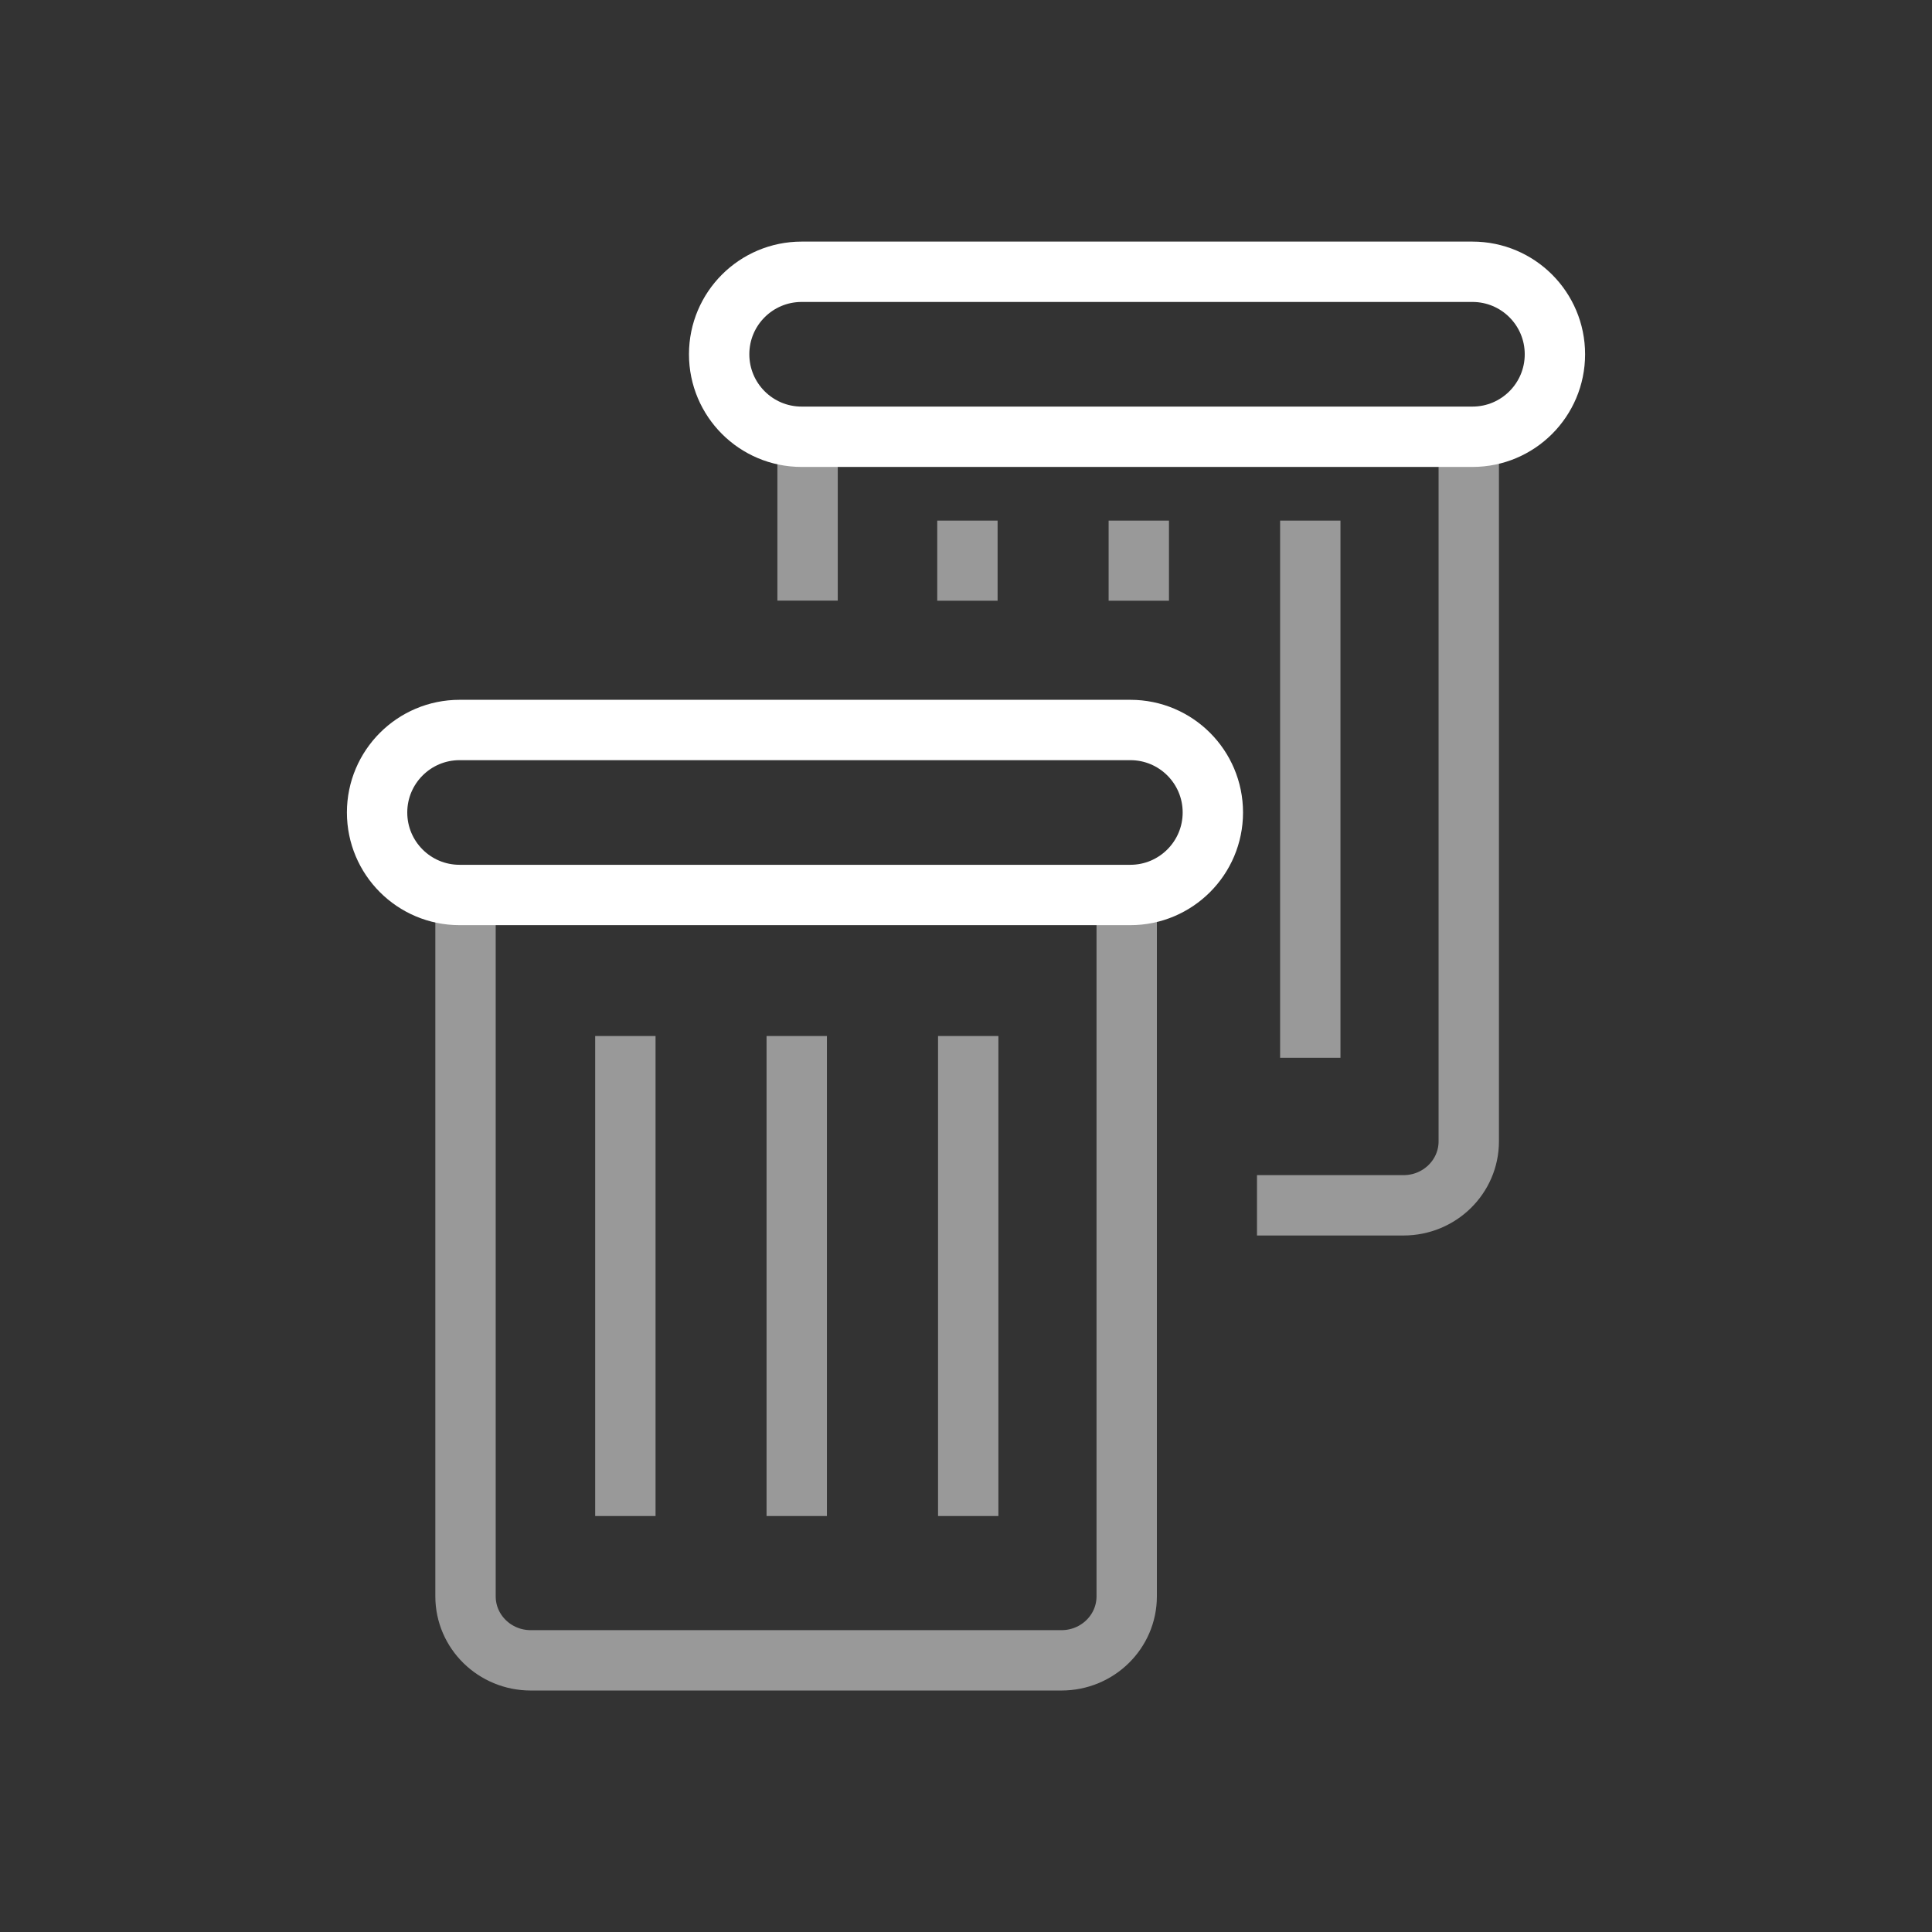 <?xml version="1.0" encoding="UTF-8"?>
<svg id="svg8" width="64" height="64" version="1.1" viewBox="0 0 16.933 16.933" xmlns="http://www.w3.org/2000/svg" xmlns:cc="http://creativecommons.org/ns#" xmlns:dc="http://purl.org/dc/elements/1.1/" xmlns:rdf="http://www.w3.org/1999/02/22-rdf-syntax-ns#">
 <rect x="0" y="0" width="16.933" height="16.933" fill="#333333" stroke="none"/>
 <path id="path855" d="m7.026 3.828c-0.4 0-0.723-0.324-0.723-0.723 0-0.4 0.324-0.723 0.723-0.723h5.879c0.4 0 0.723 0.324 0.723 0.723 0 0.4-0.324 0.723-0.723 0.723z" fill="none" stroke="#fff" stroke-linejoin="round" stroke-width=".529"/>
 <path id="path861" d="m7.078 3.852v1.412m3.939 5.3h1.284c0.316 0 0.572-0.251 0.572-0.561v-6.145" fill="none" stroke="#fff" stroke-linejoin="round" stroke-opacity=".502" stroke-width=".529"/>
 <path id="path863" d="m11.484 4.563v4.708" fill="none" stroke="#fff" stroke-linejoin="round" stroke-opacity=".502" stroke-width=".529"/>
 <path id="path891" d="m4.028 7.844c-0.4 0-0.723-0.324-0.723-0.723s0.324-0.723 0.723-0.723h5.879c0.4 0 0.723 0.324 0.723 0.723s-0.324 0.723-0.723 0.723z" fill="none" stroke="#fff" stroke-linejoin="round" stroke-width=".529"/>
 <path id="path893" d="m4.08 7.84v6.151c0 0.31 0.256 0.561 0.572 0.561h4.651c0.316 0 0.572-0.251 0.572-0.561v-6.145" fill="none" stroke="#fff" stroke-linejoin="round" stroke-opacity=".502" stroke-width=".529"/>
 <path id="path895" d="m8.486 9.08v4.207" fill="none" stroke="#fff" stroke-linejoin="round" stroke-opacity=".502" stroke-width=".529"/>
 <path id="path899" d="m6.983 9.08v4.207" fill="none" stroke="#fff" stroke-linejoin="round" stroke-opacity=".502" stroke-width=".529"/>
 <path id="path903" d="m5.481 9.08v4.207" fill="none" stroke="#fff" stroke-linejoin="round" stroke-opacity=".502" stroke-width=".529"/>
 <path id="path913" d="m9.981 4.563v0.702" fill="none" stroke="#fff" stroke-linejoin="round" stroke-opacity=".502" stroke-width=".529"/>
 <path id="path917" d="m8.479 4.563v0.702" fill="none" stroke="#fff" stroke-linejoin="round" stroke-opacity=".502" stroke-width=".529"/>
</svg>
